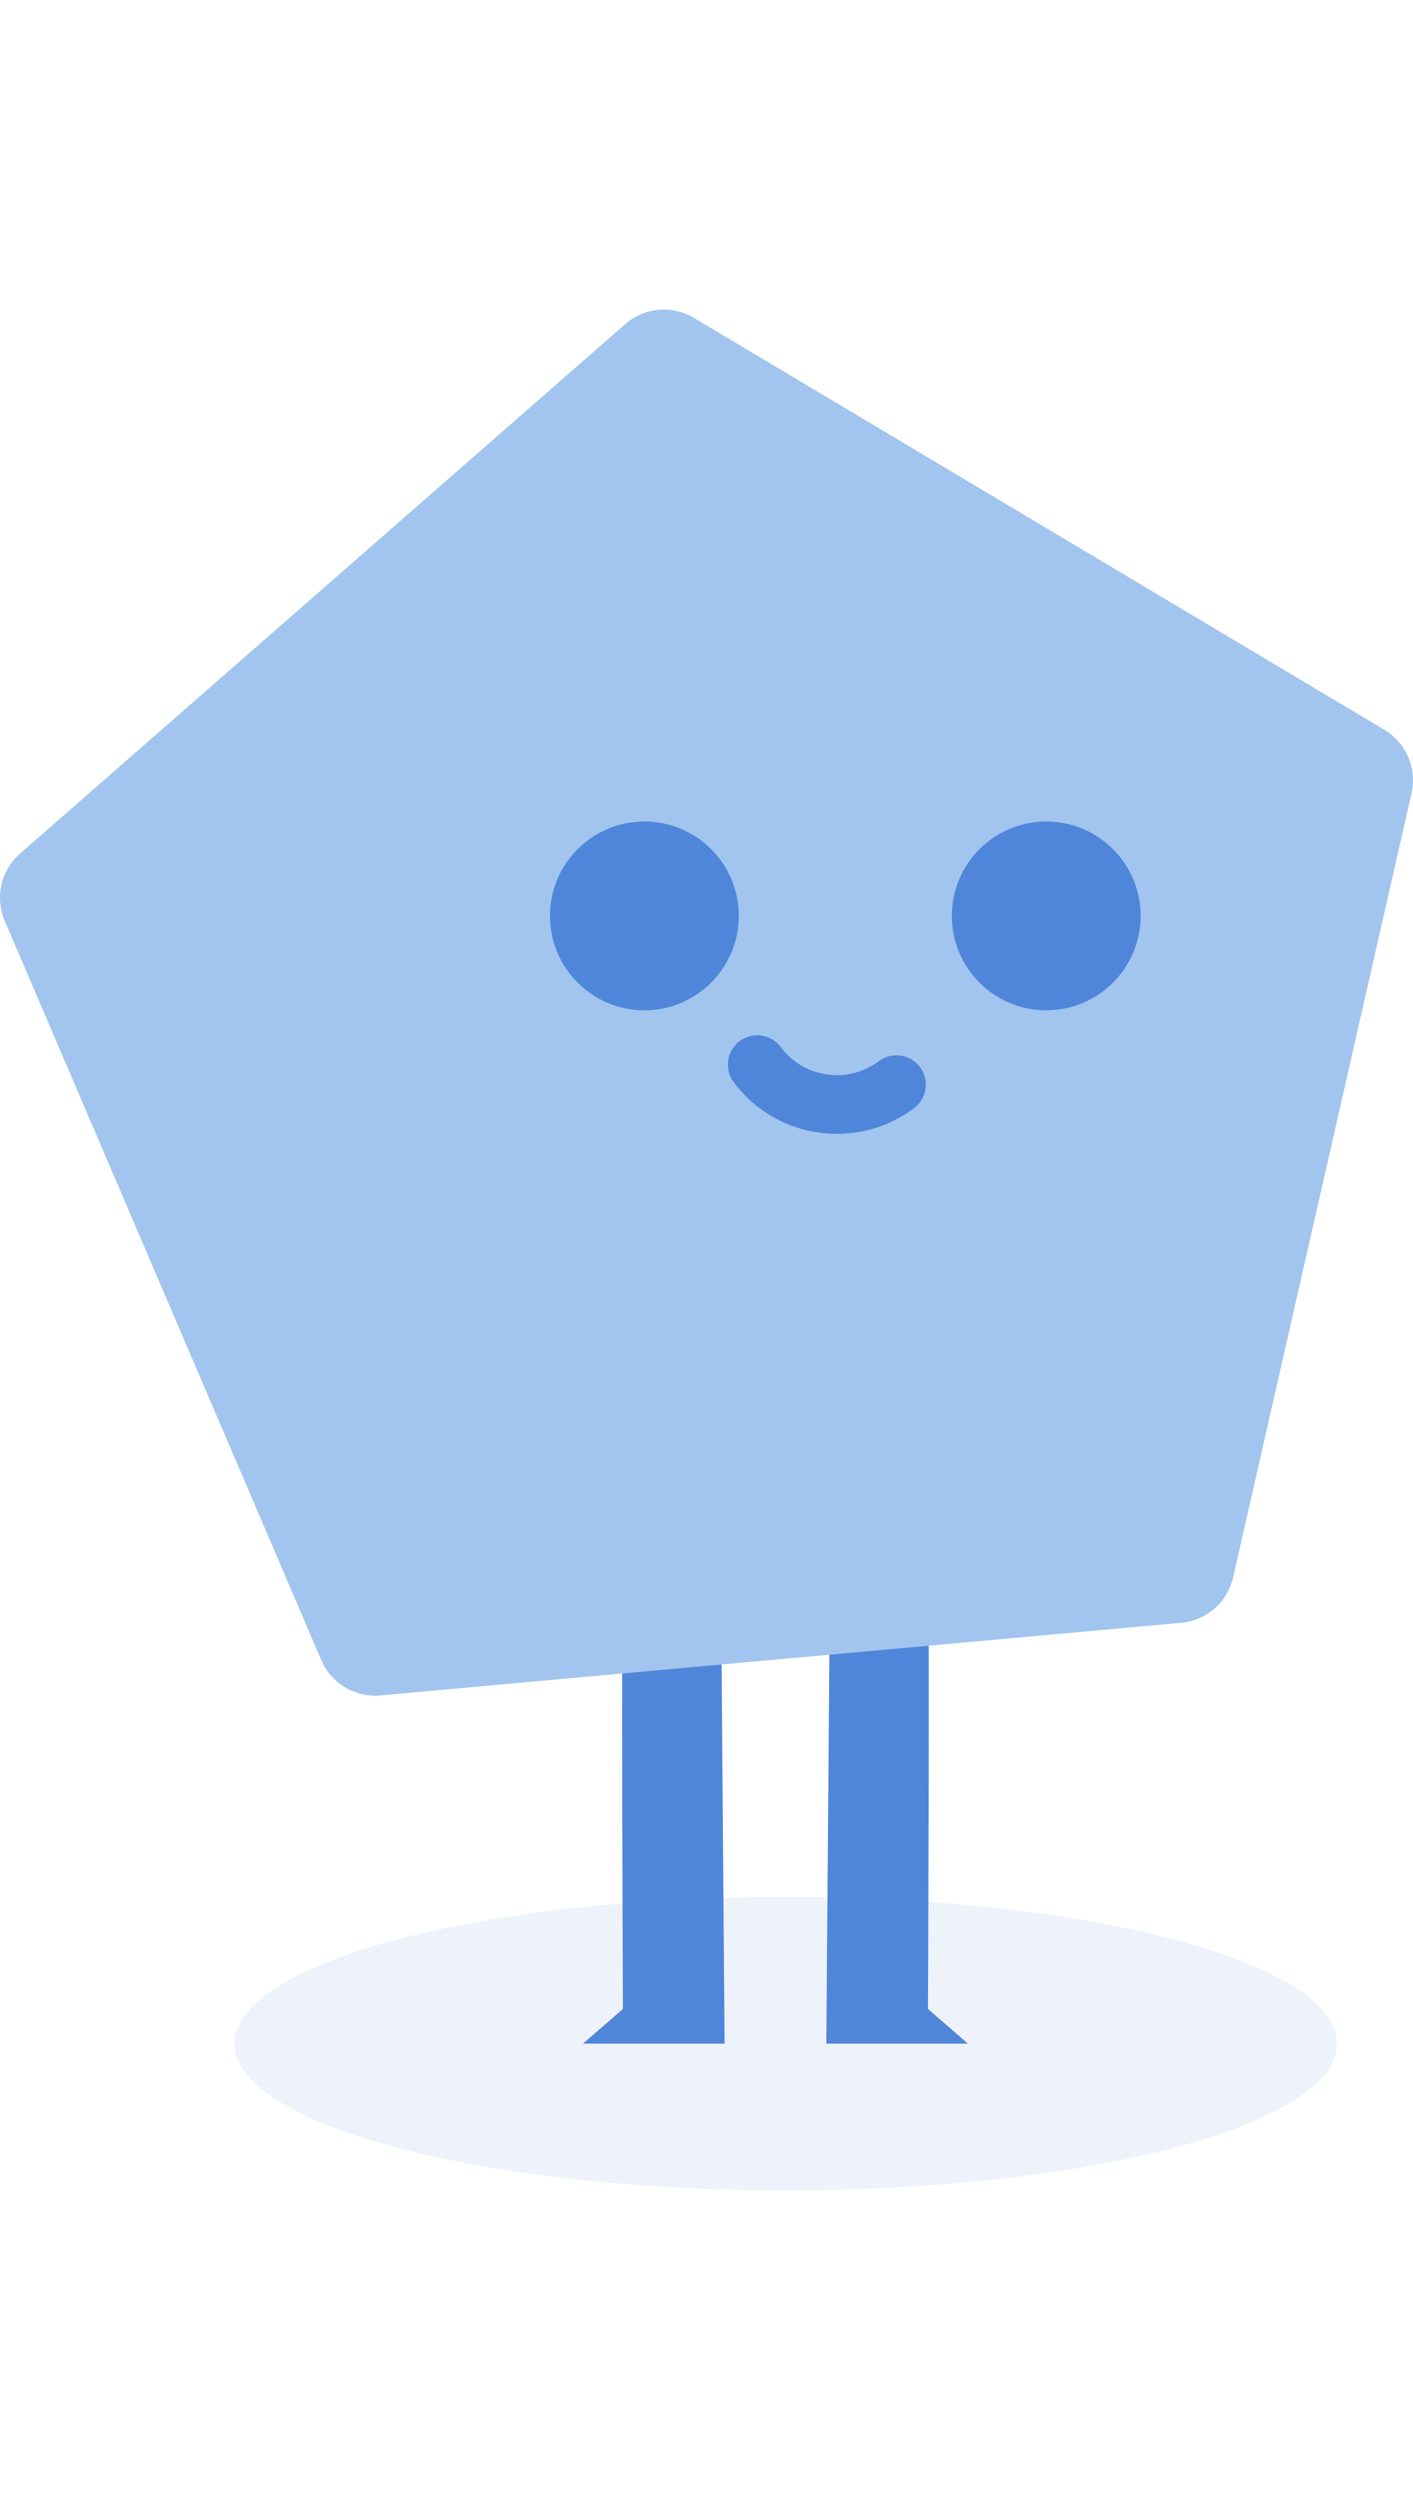 <svg xmlns="http://www.w3.org/2000/svg" width="130" height="230" viewBox="0 0 188.237 250.548">
    <defs>
        <style>
            .cls-1{fill:#4f86d9}
        </style>
    </defs>
    <g id="Group_3932" transform="translate(-345.764 -577.452)">
        <g id="Group_3901" transform="translate(455.844 746.709)">
            <path id="Path_2541" d="M6167.673-1976.16c.243.769 0 55.066 0 55.066l5.321 4.616h-18.864l.483-61.735z" class="cls-1" transform="translate(-6154.13 1978.212)"/>
        </g>
        <g id="Group_3902" transform="translate(423.428 746.709)">
            <path id="Path_2542" d="M6133.821-1976.16c-.242.769 0 55.066 0 55.066l-5.321 4.616h18.864l-.483-61.735z" class="cls-1" transform="translate(-6128.5 1978.212)"/>
        </g>
        <g id="Path_340" transform="translate(345.764 577.452)">
            <path id="Path_2543" fill="#a1c5ef" d="M6150.38-2110.1l-80.612 70.523a7.826 7.826 0 0 0-2.041 8.972l42.162 98.459a7.827 7.827 0 0 0 7.894 4.715l106.669-9.673a7.827 7.827 0 0 0 6.917-6.058l23.765-104.436a7.829 7.829 0 0 0-3.607-8.46l-91.982-54.873a7.824 7.824 0 0 0-9.165.831z" transform="translate(-6067.094 2112.037)"/>
        </g>
        <g id="Group_3903" transform="translate(419.031 645.642)">
            <g id="Group_3763" transform="translate(53.533)">
                <circle id="Ellipse_1427" cx="12.576" cy="12.576" r="12.576" class="cls-1"/>
            </g>
            <g id="Group_3764">
                <circle id="Ellipse_1428" cx="12.576" cy="12.576" r="12.576" class="cls-1"/>
            </g>
            <g id="Group_3765" transform="translate(23.699 28.475)">
                <path id="Path_2544" d="M6158.313-2022.475a17.325 17.325 0 0 1-2.481-.179 17.039 17.039 0 0 1-11.291-6.7 3.908 3.908 0 0 1 .788-5.472 3.909 3.909 0 0 1 5.472.788 9.266 9.266 0 0 0 6.146 3.648 9.265 9.265 0 0 0 6.926-1.766 3.912 3.912 0 0 1 5.473.787 3.911 3.911 0 0 1-.786 5.473 17.038 17.038 0 0 1-10.247 3.421z" class="cls-1" transform="translate(-6143.761 2035.608)"/>
            </g>
        </g>
        <g id="Group_3904" opacity="0.1" transform="translate(376.992 788.886)">
            <g id="Group_3769">
                <ellipse id="Ellipse_1430" cx="73.442" cy="19.557" class="cls-1" rx="73.442" ry="19.557"/>
            </g>
        </g>
    </g>
</svg>
